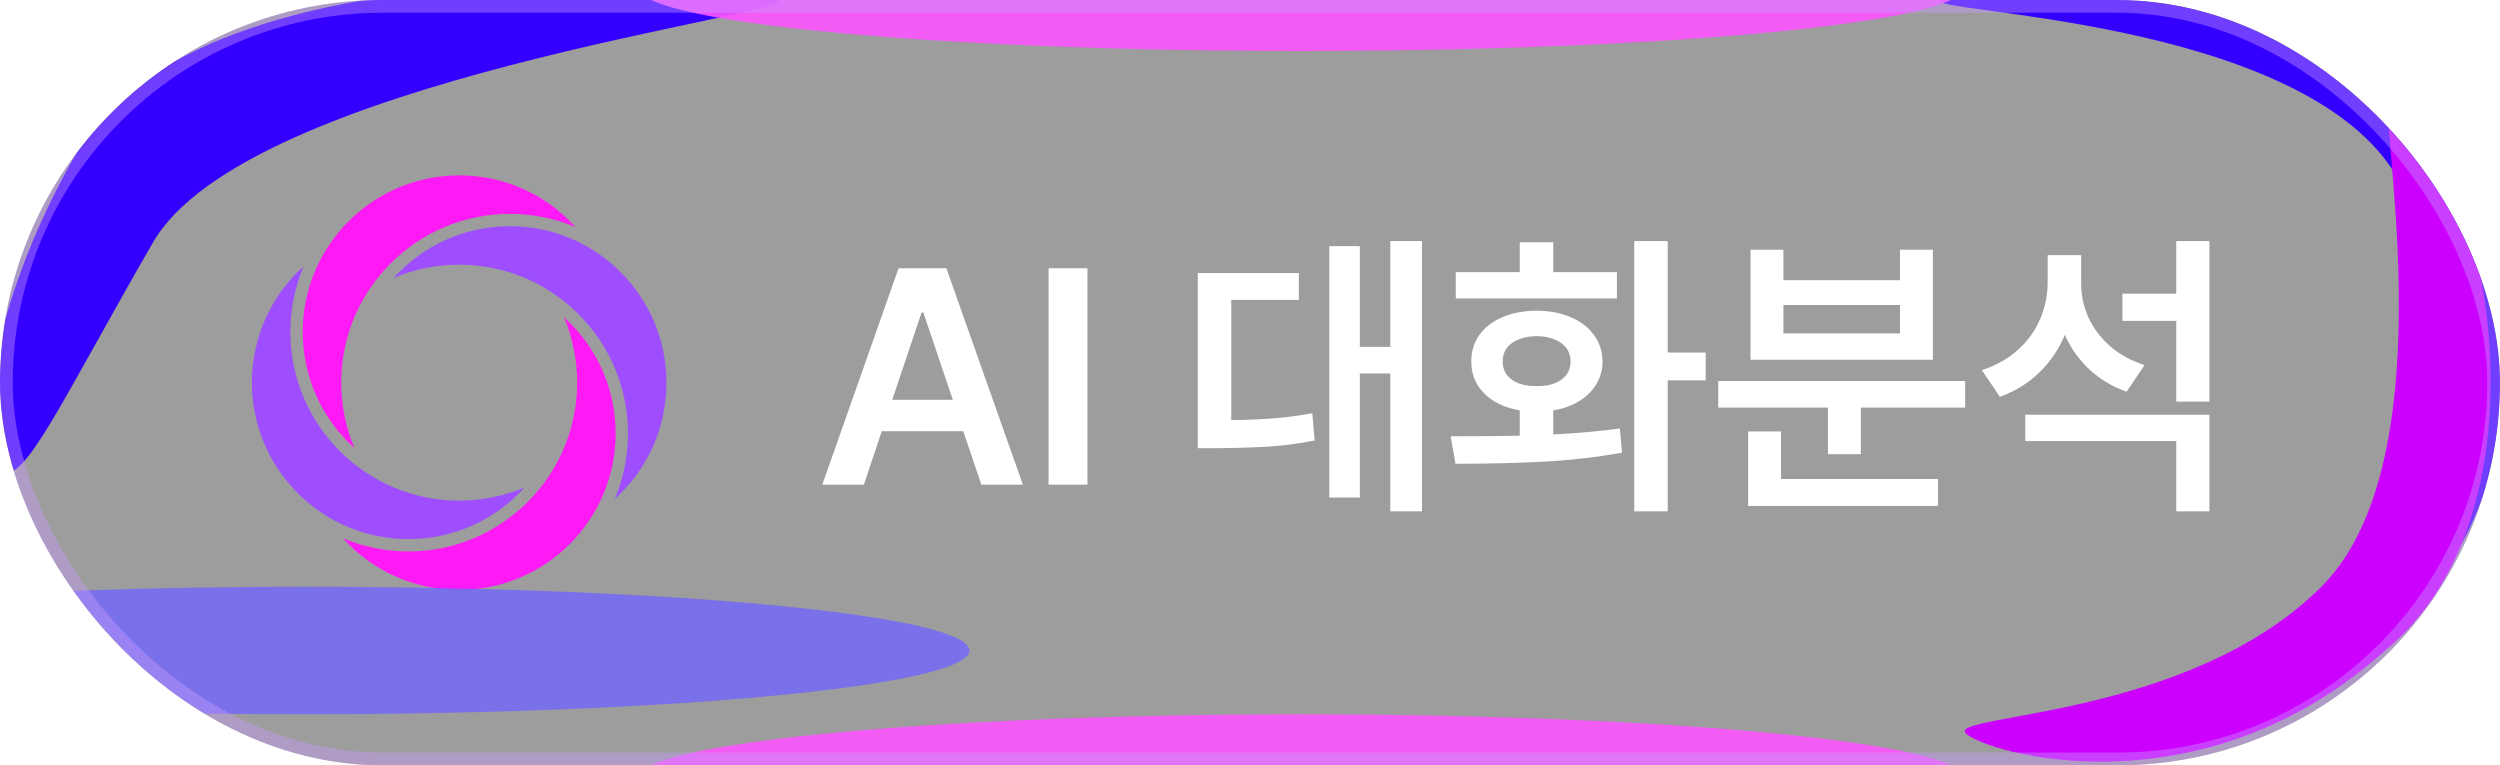 <svg width="98" height="30" viewBox="0 0 98 30" fill="none" xmlns="http://www.w3.org/2000/svg">
<g filter="url(#filter0_i_13852_2533)">
<g clip-path="url(#clip0_13852_2533)">
<rect width="98" height="30" rx="15" fill="#0A0A0A" fill-opacity="0.4"/>
<g clip-path="url(#clip1_13852_2533)">
<path d="M18 6.875C14.618 6.875 11.867 9.627 11.867 13.008C11.867 14.76 12.601 16.403 13.89 17.562C13.552 16.756 13.375 15.876 13.375 15C13.375 11.351 16.343 8.383 19.992 8.383C20.868 8.383 21.748 8.56 22.554 8.898C21.395 7.609 19.752 6.875 18 6.875Z" fill="#FF19F5"/>
<path d="M26.125 15C26.125 11.618 23.373 8.867 19.992 8.867C18.24 8.867 16.597 9.6 15.438 10.89C16.244 10.552 17.123 10.375 18 10.375C21.648 10.375 24.617 13.343 24.617 16.992C24.617 17.868 24.439 18.748 24.102 19.554C25.391 18.395 26.125 16.752 26.125 15Z" fill="#9E4EFF"/>
<path d="M18 23.125C21.382 23.125 24.133 20.373 24.133 16.992C24.133 15.24 23.4 13.597 22.11 12.438C22.448 13.244 22.625 14.123 22.625 15C22.625 18.648 19.657 21.617 16.008 21.617C15.133 21.617 14.253 21.439 13.446 21.102C14.605 22.391 16.249 23.125 18 23.125Z" fill="#FF19F5"/>
<path d="M9.875 14.999C9.875 18.381 12.627 21.132 16.008 21.132C17.76 21.132 19.403 20.399 20.562 19.109C19.756 19.447 18.876 19.625 18 19.625C14.351 19.625 11.383 16.656 11.383 13.007C11.383 12.132 11.56 11.252 11.898 10.445C10.609 11.604 9.875 13.248 9.875 14.999Z" fill="#9E4EFF"/>
</g>
<path d="M32.234 19L35.223 10.516H37.098L40.098 19H38.469L37.76 16.902H34.566L33.863 19H32.234ZM37.35 15.672L36.195 12.25H36.125L34.977 15.672H37.35ZM42.629 19H41.105V10.516H42.629V19ZM55.742 20.043H54.5V14.641H53.305V19.504H52.109V9.648H53.305V13.598H54.5V9.449H55.742V20.043ZM50.914 11.758H48.266V16.469C48.883 16.461 49.44 16.438 49.935 16.398C50.432 16.359 50.934 16.293 51.441 16.199L51.535 17.266C50.949 17.383 50.371 17.461 49.801 17.5C49.23 17.539 48.52 17.562 47.668 17.57H46.953V10.703H50.914V11.758ZM65.375 13.82H66.863V14.91H65.375V20.043H64.062V9.449H65.375V13.82ZM56.867 17.102C58.023 17.102 58.926 17.094 59.574 17.078V16.088C59.191 16.021 58.855 15.9 58.566 15.725C58.281 15.549 58.06 15.328 57.904 15.062C57.748 14.793 57.672 14.496 57.676 14.172C57.672 13.777 57.777 13.43 57.992 13.129C58.207 12.828 58.51 12.596 58.9 12.432C59.291 12.264 59.738 12.18 60.242 12.18C60.738 12.18 61.18 12.264 61.566 12.432C61.957 12.596 62.262 12.828 62.48 13.129C62.703 13.43 62.816 13.777 62.82 14.172C62.816 14.5 62.734 14.797 62.574 15.062C62.414 15.328 62.188 15.551 61.895 15.73C61.605 15.906 61.27 16.025 60.887 16.088V17.031C61.898 16.977 62.77 16.898 63.5 16.797L63.582 17.746C62.574 17.926 61.543 18.043 60.488 18.098C59.434 18.152 58.289 18.18 57.055 18.18L56.867 17.102ZM63.383 11.699H57.066V10.668H59.574V9.496H60.887V10.668H63.383V11.699ZM60.242 13.176C59.832 13.184 59.506 13.275 59.264 13.451C59.025 13.623 58.906 13.863 58.906 14.172C58.906 14.477 59.027 14.715 59.27 14.887C59.512 15.059 59.836 15.141 60.242 15.133C60.645 15.141 60.965 15.059 61.203 14.887C61.445 14.711 61.566 14.473 61.566 14.172C61.566 13.867 61.445 13.627 61.203 13.451C60.965 13.275 60.645 13.184 60.242 13.176ZM77.035 15.977H72.945V17.805H71.656V15.977H67.356V14.934H77.035V15.977ZM75.969 19.832H68.527V16.914H69.816V18.777H75.969V19.832ZM69.91 10.984H74.481V9.789H75.769V14.102H68.621V9.789H69.91V10.984ZM74.481 13.07V11.957H69.91V13.07H74.481ZM81.582 11.125C81.582 11.586 81.678 12.027 81.869 12.449C82.061 12.867 82.342 13.24 82.713 13.568C83.088 13.893 83.539 14.141 84.066 14.312L83.363 15.355C82.801 15.156 82.314 14.865 81.904 14.482C81.494 14.1 81.174 13.648 80.943 13.129C80.705 13.695 80.369 14.188 79.936 14.605C79.506 15.023 78.992 15.34 78.394 15.555L77.691 14.512C78.25 14.324 78.723 14.057 79.109 13.709C79.496 13.357 79.785 12.953 79.977 12.496C80.172 12.039 80.269 11.555 80.269 11.043V10H81.582V11.125ZM86.609 20.043H85.309V17.289H79.391V16.258H86.609V20.043ZM86.609 15.742H85.309V12.578H83.199V11.512H85.309V9.449H86.609V15.742Z" fill="white"/>
<g opacity="0.8" filter="url(#filter1_f_13852_2533)">
<ellipse cx="12" cy="25.5" rx="26" ry="2.5" fill="#7165FC"/>
</g>
<g filter="url(#filter2_f_13852_2533)">
<path d="M-6.0604e-07 18.499C-0.944 17.954 -0.679 12.371 3 5.999C8.048 -2.745 29.557 -0.546 30.501 -0.001C31.445 0.544 9.679 3.127 6 9.499C2.321 15.871 0.944 19.044 -6.0604e-07 18.499Z" fill="#3300FF"/>
</g>
<g filter="url(#filter3_f_13852_2533)">
<path d="M95.604 22.483C96.548 21.938 100.993 13.983 95.604 5.983C91.993 -2.017 77 -0.562 76.056 -0.017C75.112 0.529 90.314 0.611 93.993 6.983C97.672 13.355 94.66 23.029 95.604 22.483Z" fill="#3300FF"/>
</g>
<g filter="url(#filter4_f_13852_2533)">
<path d="M77.062 28.748C77.833 29.519 86.265 31.997 93.5 25.497C100.293 19.939 97.501 5.998 93.736 4.043C92.965 3.272 96.203 17.795 91.001 22.997C85.798 28.2 76.291 27.978 77.062 28.748Z" fill="#CC00FF"/>
</g>
<g opacity="0.9" filter="url(#filter5_f_13852_2533)">
<ellipse cx="51" cy="30.5" rx="26" ry="2.5" fill="#FC55FF"/>
</g>
<g opacity="0.9" filter="url(#filter6_f_13852_2533)">
<ellipse cx="51" cy="-0.5" rx="26" ry="2.5" fill="#FC55FF"/>
</g>
</g>
<rect x="0.25" y="0.25" width="97.5" height="29.5" rx="14.75" stroke="#C99CFF" stroke-opacity="0.4" stroke-width="0.5"/>
</g>
<defs>
<filter id="filter0_i_13852_2533" x="0" y="0" width="98" height="30" filterUnits="userSpaceOnUse" color-interpolation-filters="sRGB">
<feFlood flood-opacity="0" result="BackgroundImageFix"/>
<feBlend mode="normal" in="SourceGraphic" in2="BackgroundImageFix" result="shape"/>
<feColorMatrix in="SourceAlpha" type="matrix" values="0 0 0 0 0 0 0 0 0 0 0 0 0 0 0 0 0 0 127 0" result="hardAlpha"/>
<feOffset/>
<feGaussianBlur stdDeviation="3"/>
<feComposite in2="hardAlpha" operator="arithmetic" k2="-1" k3="1"/>
<feColorMatrix type="matrix" values="0 0 0 0 1 0 0 0 0 1 0 0 0 0 1 0 0 0 0.4 0"/>
<feBlend mode="normal" in2="shape" result="effect1_innerShadow_13852_2533"/>
</filter>
<filter id="filter1_f_13852_2533" x="-27.3" y="9.7" width="78.6" height="31.6" filterUnits="userSpaceOnUse" color-interpolation-filters="sRGB">
<feFlood flood-opacity="0" result="BackgroundImageFix"/>
<feBlend mode="normal" in="SourceGraphic" in2="BackgroundImageFix" result="shape"/>
<feGaussianBlur stdDeviation="6.65" result="effect1_foregroundBlur_13852_2533"/>
</filter>
<filter id="filter2_f_13852_2533" x="-10.464" y="-10.648" width="50.994" height="39.207" filterUnits="userSpaceOnUse" color-interpolation-filters="sRGB">
<feFlood flood-opacity="0" result="BackgroundImageFix"/>
<feBlend mode="normal" in="SourceGraphic" in2="BackgroundImageFix" result="shape"/>
<feGaussianBlur stdDeviation="5" result="effect1_foregroundBlur_13852_2533"/>
</filter>
<filter id="filter3_f_13852_2533" x="66.014" y="-10.48" width="42.21" height="42.984" filterUnits="userSpaceOnUse" color-interpolation-filters="sRGB">
<feFlood flood-opacity="0" result="BackgroundImageFix"/>
<feBlend mode="normal" in="SourceGraphic" in2="BackgroundImageFix" result="shape"/>
<feGaussianBlur stdDeviation="5" result="effect1_foregroundBlur_13852_2533"/>
</filter>
<filter id="filter4_f_13852_2533" x="67.018" y="-5.988" width="40.615" height="45.844" filterUnits="userSpaceOnUse" color-interpolation-filters="sRGB">
<feFlood flood-opacity="0" result="BackgroundImageFix"/>
<feBlend mode="normal" in="SourceGraphic" in2="BackgroundImageFix" result="shape"/>
<feGaussianBlur stdDeviation="5" result="effect1_foregroundBlur_13852_2533"/>
</filter>
<filter id="filter5_f_13852_2533" x="15" y="18" width="72" height="25" filterUnits="userSpaceOnUse" color-interpolation-filters="sRGB">
<feFlood flood-opacity="0" result="BackgroundImageFix"/>
<feBlend mode="normal" in="SourceGraphic" in2="BackgroundImageFix" result="shape"/>
<feGaussianBlur stdDeviation="5" result="effect1_foregroundBlur_13852_2533"/>
</filter>
<filter id="filter6_f_13852_2533" x="15" y="-13" width="72" height="25" filterUnits="userSpaceOnUse" color-interpolation-filters="sRGB">
<feFlood flood-opacity="0" result="BackgroundImageFix"/>
<feBlend mode="normal" in="SourceGraphic" in2="BackgroundImageFix" result="shape"/>
<feGaussianBlur stdDeviation="5" result="effect1_foregroundBlur_13852_2533"/>
</filter>
<clipPath id="clip0_13852_2533">
<rect width="98" height="30" rx="15" fill="white"/>
</clipPath>
<clipPath id="clip1_13852_2533">
<rect width="16.25" height="16.25" fill="white" transform="translate(9.875 6.875)"/>
</clipPath>
</defs>
</svg>
